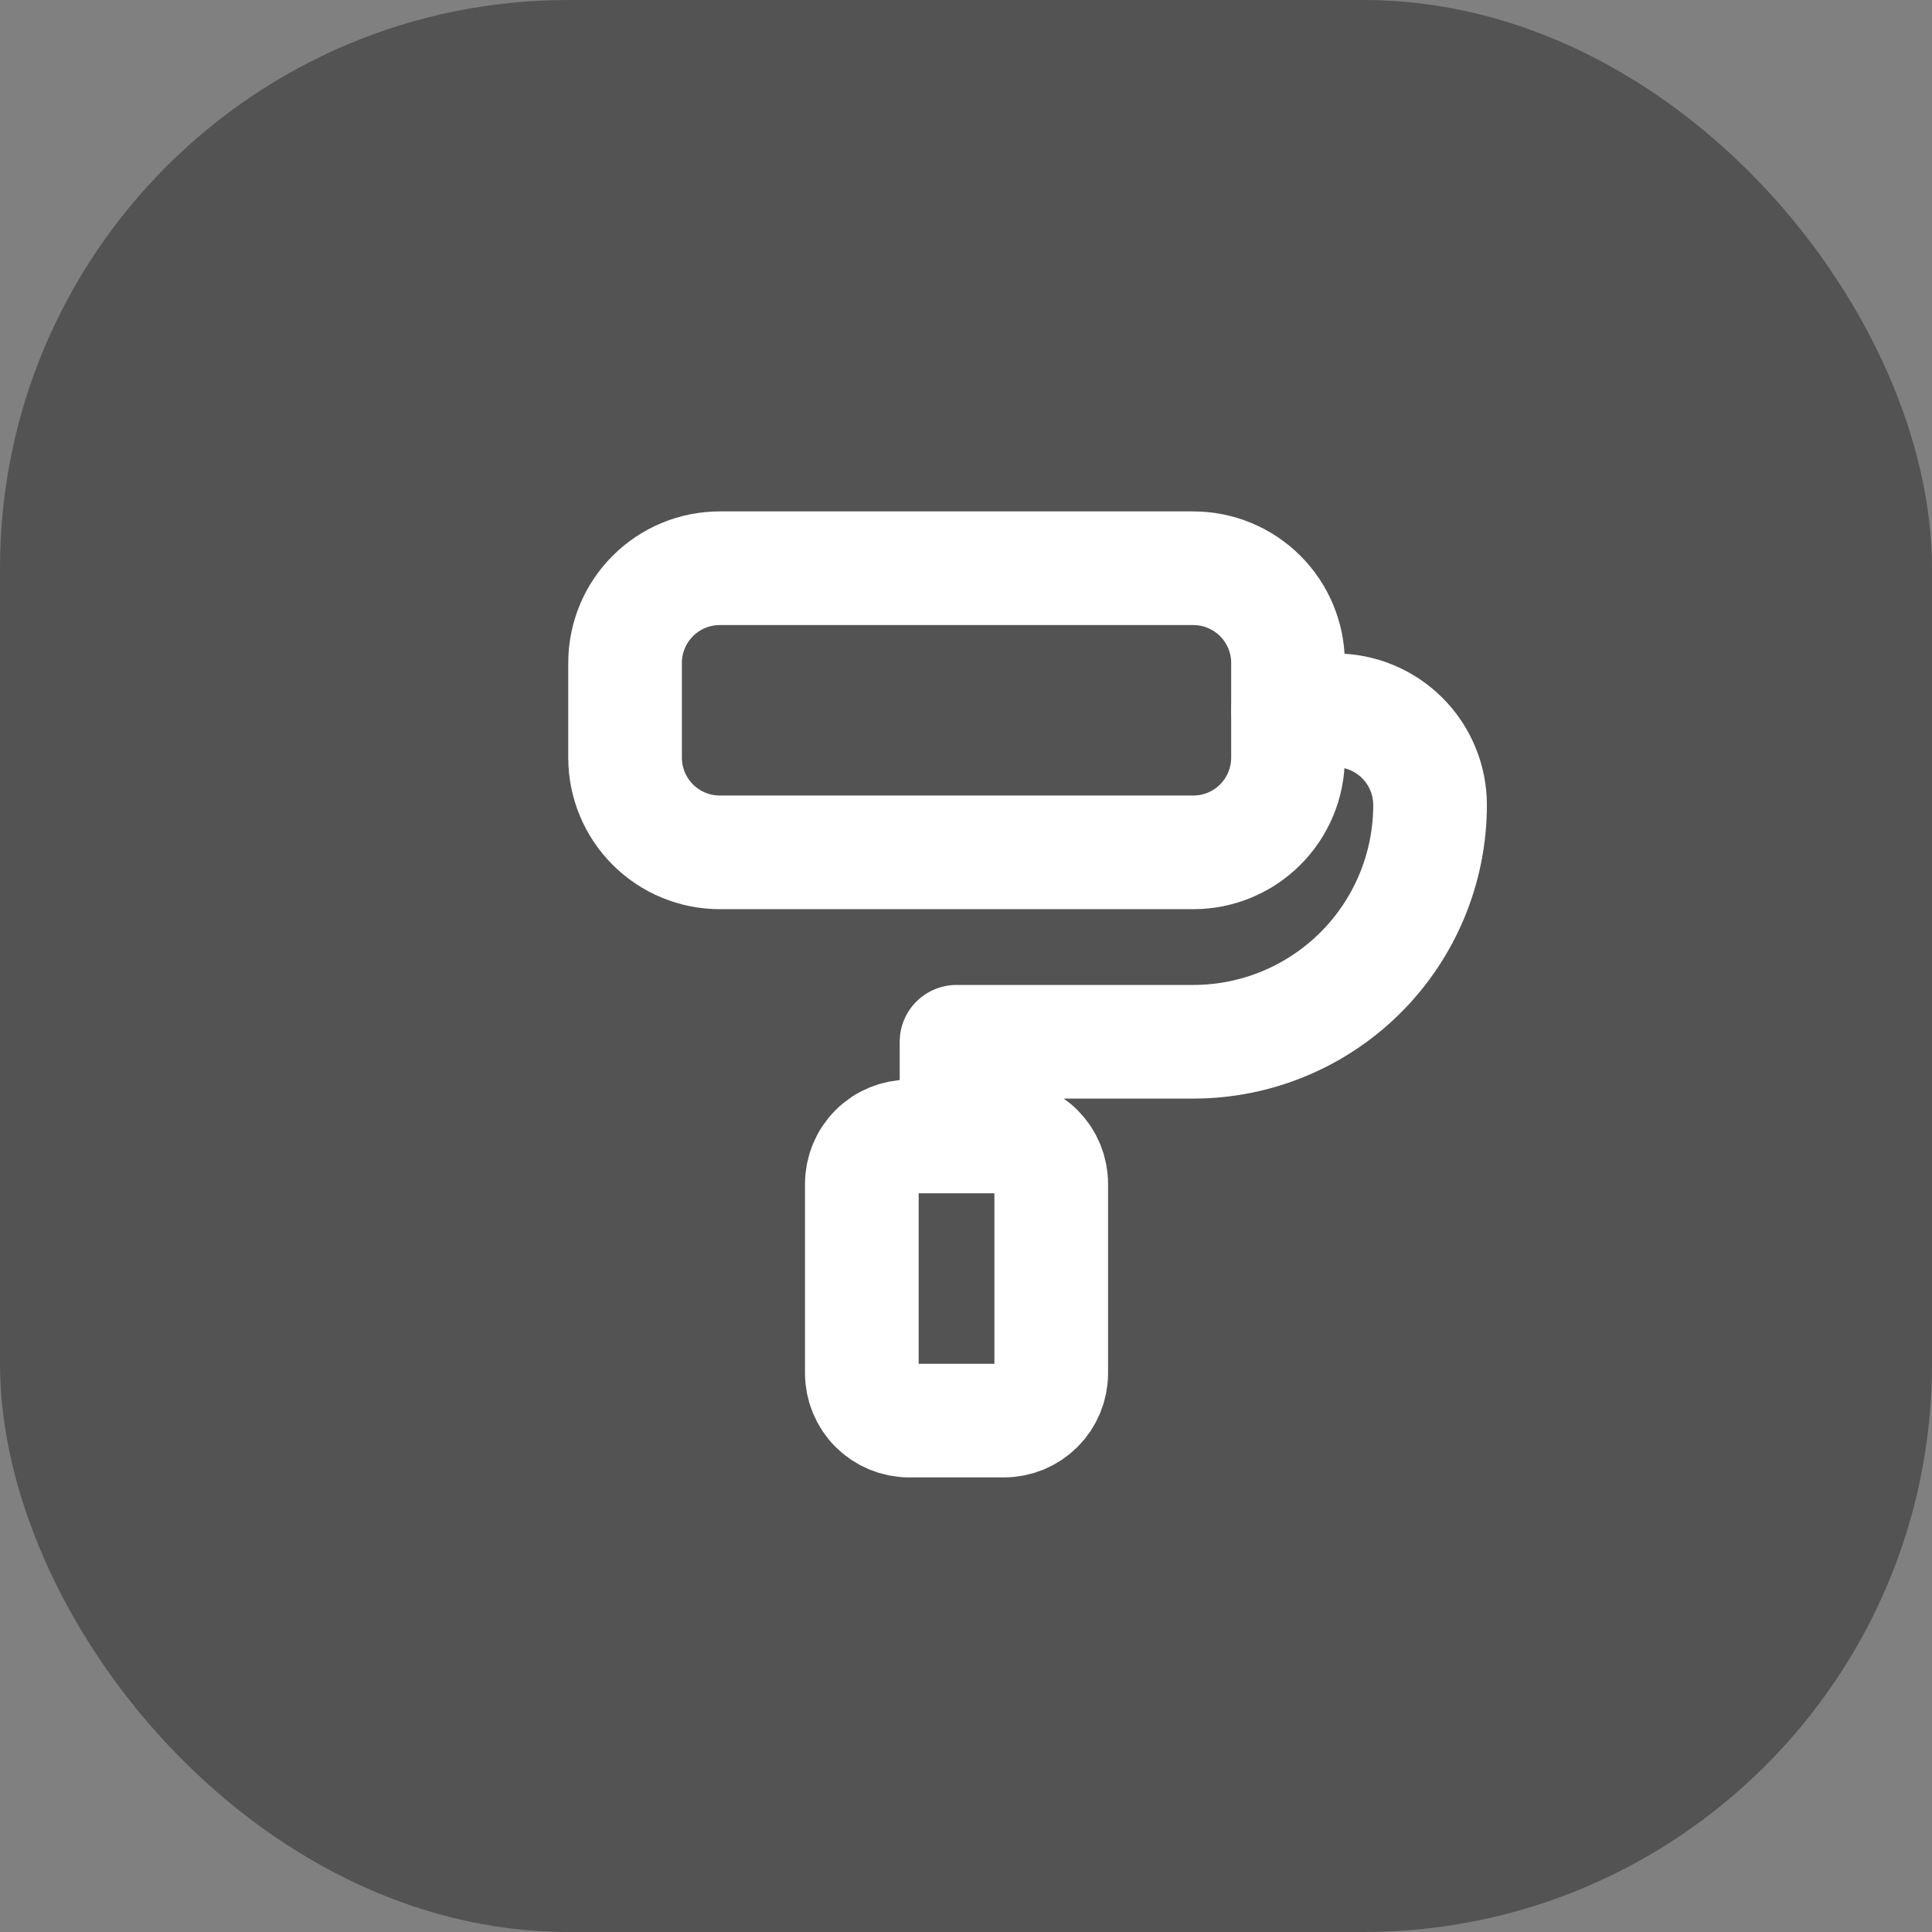 <svg width="102" height="102" viewBox="0 0 102 102" fill="none" xmlns="http://www.w3.org/2000/svg">
<rect x="0" y="0" width="102" height="102" fill="#808080" stroke="none"/>
<rect width="102" height="102" rx="30" fill="black" fill-opacity="0.35"/>
<path d="M33 35C33 33.674 33.527 32.402 34.465 31.465C35.402 30.527 36.674 30 38 30H63C64.326 30 65.598 30.527 66.535 31.465C67.473 32.402 68 33.674 68 35V40C68 41.326 67.473 42.598 66.535 43.535C65.598 44.473 64.326 45 63 45H38C36.674 45 35.402 44.473 34.465 43.535C33.527 42.598 33 41.326 33 40V35Z" stroke="white" stroke-width="6" stroke-linecap="round" stroke-linejoin="round"/>
<path d="M68 37.5H70.5C71.826 37.5 73.098 38.027 74.035 38.965C74.973 39.902 75.5 41.174 75.5 42.5C75.5 45.815 74.183 48.995 71.839 51.339C69.495 53.683 66.315 55 63 55H50.5V60M45.5 62.5C45.5 61.837 45.763 61.201 46.232 60.732C46.701 60.263 47.337 60 48 60H53C53.663 60 54.299 60.263 54.768 60.732C55.237 61.201 55.5 61.837 55.5 62.5V72.5C55.5 73.163 55.237 73.799 54.768 74.268C54.299 74.737 53.663 75 53 75H48C47.337 75 46.701 74.737 46.232 74.268C45.763 73.799 45.5 73.163 45.5 72.5V62.5Z" stroke="white" stroke-width="6" stroke-linecap="round" stroke-linejoin="round"/>
</svg>
